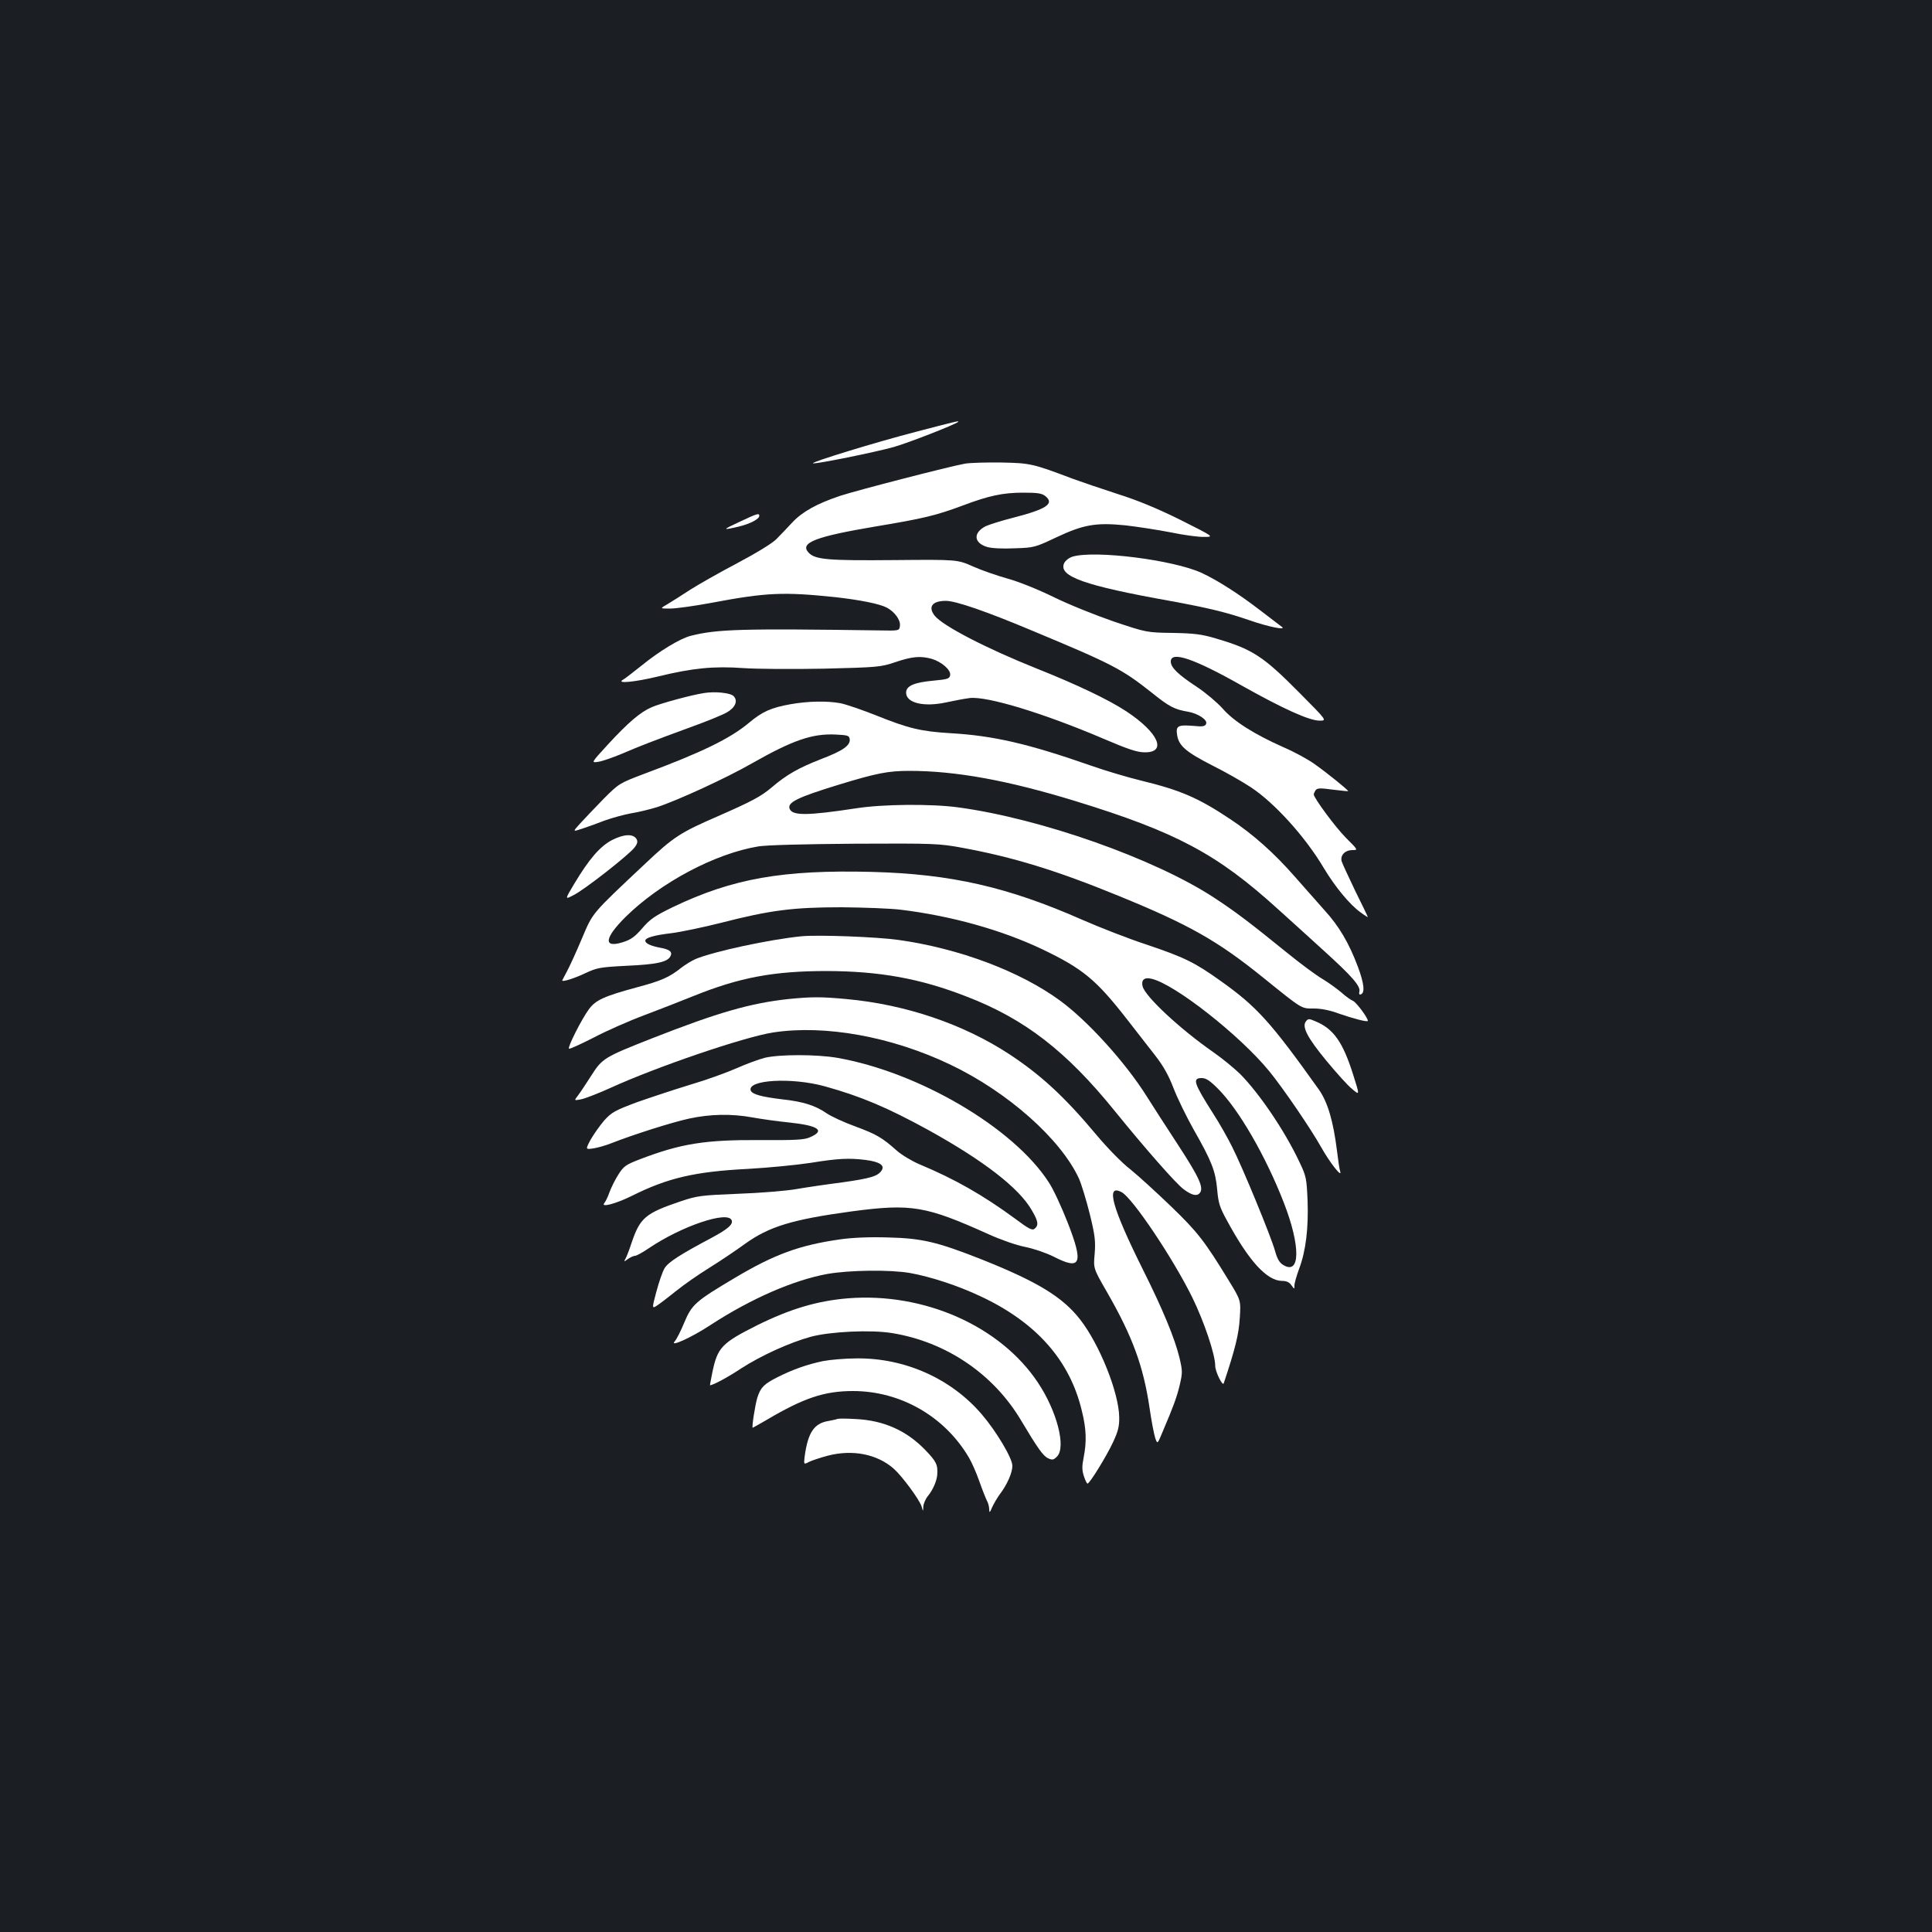 <?xml version="1.0" standalone="no"?>
<!DOCTYPE svg PUBLIC "-//W3C//DTD SVG 20010904//EN"
 "http://www.w3.org/TR/2001/REC-SVG-20010904/DTD/svg10.dtd">
<svg version="1.0" xmlns="http://www.w3.org/2000/svg"
 width="1000pt" height="1000pt" viewBox="0 0 1000 1000"
 preserveAspectRatio="xMidYMid meet">
<rect width="100%" height="100%" fill="#1b1f23"/>
<g transform="translate(0,1000) scale(0.1,-0.1)"
fill="#ffffff" stroke="none">
<path d="M4745 7766 c-213 -55 -551 -159 -537 -164 15 -5 320 57 417 84 75 21
320 117 334 130 8 8 -15 2 -214 -50z"/>
<path d="M4994 7600 c-79 -14 -559 -138 -644 -166 -120 -40 -196 -82 -248
-137 -26 -28 -63 -67 -83 -87 -21 -22 -105 -73 -205 -126 -93 -49 -202 -111
-244 -138 -41 -27 -93 -60 -115 -73 -40 -23 -40 -23 13 -23 29 0 124 13 210
29 291 55 377 58 647 30 124 -14 227 -34 265 -54 40 -21 72 -64 68 -94 -3 -26
-3 -26 -108 -24 -708 10 -837 7 -975 -28 -55 -14 -162 -79 -253 -153 -43 -34
-86 -68 -97 -74 -39 -22 59 -13 183 17 176 43 287 54 439 43 71 -5 257 -6 418
-3 278 7 293 8 370 34 86 29 129 33 187 17 51 -15 100 -57 96 -84 -3 -19 -12
-22 -86 -29 -100 -9 -142 -27 -142 -62 0 -54 92 -76 210 -50 41 9 95 19 120
22 91 10 383 -79 690 -210 126 -54 176 -71 214 -71 118 -2 73 102 -94 212 -91
60 -254 138 -465 222 -260 104 -484 220 -527 273 -36 46 -13 77 58 77 51 0
211 -55 453 -157 408 -170 458 -196 611 -317 93 -75 119 -88 190 -100 51 -9
101 -42 93 -62 -5 -14 -17 -16 -68 -11 -79 6 -90 0 -82 -49 9 -55 47 -87 182
-156 66 -33 156 -84 201 -114 121 -80 280 -255 376 -417 60 -100 136 -191 191
-230 20 -15 37 -25 37 -24 0 2 -29 63 -65 135 -35 73 -67 142 -71 155 -7 31
18 57 57 57 29 0 28 1 -34 63 -54 54 -167 207 -167 225 0 4 4 13 9 21 8 12 23
13 88 4 43 -5 79 -9 81 -8 4 3 -111 96 -175 141 -32 23 -103 62 -159 86 -153
68 -259 135 -316 201 -28 31 -87 81 -132 111 -99 65 -136 101 -136 132 0 56
119 16 370 -126 212 -119 347 -180 400 -180 39 0 39 0 -103 143 -189 191 -244
227 -436 283 -70 21 -110 26 -221 28 -135 2 -135 2 -305 59 -93 32 -233 88
-310 126 -82 40 -181 80 -239 96 -54 15 -135 43 -180 63 -81 36 -81 36 -408
33 -346 -3 -410 2 -444 40 -45 50 39 82 348 134 247 41 313 57 450 108 135 51
208 67 314 67 74 0 96 -3 115 -18 48 -39 6 -67 -164 -111 -64 -16 -129 -37
-146 -45 -65 -34 -61 -86 8 -107 23 -7 81 -10 142 -7 101 3 107 5 215 56 142
67 206 78 358 63 61 -7 166 -23 233 -36 67 -14 146 -25 175 -24 53 0 53 0
-122 88 -119 59 -223 102 -325 134 -83 27 -186 62 -230 78 -209 79 -221 82
-370 85 -77 1 -163 -1 -191 -6z"/>
<path d="M3830 7300 c-93 -43 -94 -46 -8 -26 59 14 108 39 108 56 0 15 -9 13
-100 -30z"/>
<path d="M5552 7119 c-19 -6 -37 -20 -44 -34 -31 -68 104 -116 552 -196 190
-35 287 -58 403 -98 102 -36 200 -55 171 -35 -10 8 -62 47 -114 87 -108 83
-219 154 -301 192 -147 67 -550 118 -667 84z"/>
<path d="M3645 6413 c-62 -9 -232 -55 -273 -74 -58 -25 -121 -79 -226 -193
-87 -95 -87 -95 -49 -89 21 3 74 22 118 40 96 41 162 67 359 139 81 29 166 64
187 76 45 25 60 61 36 85 -17 17 -96 25 -152 16z"/>
<path d="M4092 6355 c-101 -18 -146 -38 -215 -96 -98 -82 -244 -153 -542 -264
-129 -49 -131 -50 -210 -129 -44 -45 -98 -102 -121 -127 -41 -45 -41 -45 10
-28 28 9 80 28 116 42 36 13 97 30 135 37 39 6 99 21 135 32 105 34 362 152
494 228 208 118 310 154 431 148 62 -3 70 -5 73 -23 5 -33 -35 -61 -148 -104
-115 -45 -178 -80 -255 -146 -57 -48 -102 -72 -282 -151 -191 -83 -226 -105
-372 -243 -284 -267 -271 -252 -330 -391 -29 -69 -64 -145 -77 -169 -13 -24
-24 -45 -24 -46 0 -9 66 12 120 38 60 28 76 31 211 38 156 7 213 19 229 49 12
23 -3 36 -55 45 -47 9 -75 22 -75 36 0 15 43 28 136 39 47 6 163 30 258 54
253 65 372 80 621 80 116 -1 255 -6 310 -13 260 -32 518 -104 729 -204 211
-101 280 -158 441 -365 44 -57 108 -138 141 -181 44 -56 72 -105 98 -173 20
-52 67 -148 104 -214 94 -165 113 -214 122 -310 6 -70 13 -93 50 -160 115
-213 208 -314 287 -314 22 0 37 -7 47 -22 16 -22 16 -22 16 -1 0 11 11 50 24
85 35 92 49 210 44 353 -5 116 -7 127 -42 200 -76 162 -208 356 -308 457 -30
29 -92 80 -138 112 -171 119 -353 288 -366 341 -8 33 9 48 46 39 120 -27 458
-293 610 -479 71 -87 214 -296 269 -394 43 -77 108 -160 98 -125 -4 10 -11 60
-17 109 -19 152 -48 251 -94 316 -248 348 -321 429 -507 561 -134 96 -189 123
-382 188 -95 31 -246 90 -337 130 -384 169 -677 236 -1085 247 -463 12 -723
-34 -1032 -182 -93 -45 -119 -63 -159 -110 -38 -44 -59 -59 -101 -72 -102 -32
-95 22 16 132 180 177 462 327 686 364 43 7 233 12 500 14 410 2 436 1 555
-21 262 -48 488 -117 810 -249 365 -149 513 -233 748 -423 206 -166 196 -160
262 -160 39 0 84 -9 132 -27 68 -24 148 -45 148 -37 0 16 -59 95 -76 103 -13
5 -40 25 -61 44 -21 18 -65 50 -98 70 -33 19 -116 81 -185 137 -190 154 -266
212 -378 285 -306 200 -893 408 -1322 466 -138 19 -392 17 -530 -5 -251 -38
-329 -39 -343 -2 -13 33 44 60 253 124 196 60 257 72 366 72 242 0 510 -49
859 -156 524 -161 735 -274 1049 -559 55 -49 160 -145 235 -213 148 -134 195
-187 187 -215 -3 -11 0 -17 7 -14 23 7 18 56 -15 144 -46 123 -98 210 -171
290 -34 38 -102 115 -152 172 -109 125 -219 223 -340 303 -164 109 -255 148
-460 198 -66 16 -181 50 -255 76 -329 115 -507 156 -730 169 -152 9 -218 25
-380 90 -75 30 -160 59 -189 65 -71 13 -169 11 -259 -5z m2211 -1989 c108
-107 249 -351 342 -591 87 -223 86 -376 -2 -323 -21 12 -32 32 -44 75 -20 72
-167 430 -222 538 -22 44 -65 121 -97 170 -101 159 -110 185 -60 185 22 0 42
-13 83 -54z"/>
<path d="M3170 5653 c-63 -32 -121 -99 -198 -228 -49 -82 -49 -82 -3 -58 58
29 287 209 315 246 16 21 18 32 10 45 -17 27 -64 25 -124 -5z"/>
<path d="M4150 5154 c-165 -16 -457 -79 -550 -118 -19 -8 -53 -29 -75 -46 -60
-48 -103 -67 -227 -100 -170 -46 -215 -66 -250 -114 -38 -52 -111 -196 -103
-204 3 -3 60 23 127 57 66 35 184 87 262 116 77 29 192 74 254 99 240 97 417
130 692 130 272 -1 481 -38 720 -131 303 -116 520 -284 772 -596 154 -190 317
-376 355 -403 42 -31 68 -37 83 -19 22 27 -2 80 -117 256 -60 91 -130 201
-158 245 -110 175 -304 389 -447 494 -207 152 -523 271 -838 315 -114 16 -414
27 -500 19z"/>
<path d="M4081 4829 c-195 -21 -364 -69 -705 -203 -249 -98 -259 -104 -316
-194 -27 -42 -58 -89 -69 -103 -20 -26 -20 -26 17 -19 20 4 87 30 147 57 240
110 697 266 847 289 268 41 612 -21 916 -166 298 -142 573 -386 667 -591 13
-30 38 -112 56 -184 27 -110 30 -140 25 -205 -7 -75 -7 -75 65 -200 131 -228
187 -381 219 -597 10 -70 24 -141 30 -158 11 -30 11 -30 36 30 59 139 74 180
90 245 15 65 15 73 -1 142 -24 100 -87 252 -188 454 -162 325 -196 449 -111
403 56 -30 265 -341 365 -544 62 -127 119 -296 119 -355 0 -29 38 -107 44 -90
60 180 78 254 83 337 6 92 6 92 -57 195 -126 206 -162 252 -300 385 -75 72
-169 158 -210 191 -42 32 -119 111 -175 178 -163 195 -286 309 -450 417 -238
156 -537 258 -845 286 -129 12 -179 12 -299 0z"/>
<path d="M6760 4714 c-23 -27 6 -84 105 -204 52 -63 112 -130 134 -147 39 -33
39 -33 6 71 -54 172 -102 241 -197 280 -32 14 -37 14 -48 0z"/>
<path d="M3959 4525 c-31 -8 -97 -32 -146 -54 -50 -22 -157 -61 -239 -85 -82
-25 -206 -66 -277 -91 -115 -43 -131 -52 -170 -95 -23 -27 -54 -71 -70 -99
-27 -51 -27 -51 15 -45 24 4 66 16 93 27 112 44 313 108 401 127 110 24 221
26 330 6 44 -8 129 -20 189 -26 152 -16 189 -42 106 -77 -29 -13 -79 -15 -254
-14 -287 2 -412 -18 -624 -99 -73 -28 -85 -36 -112 -79 -17 -26 -37 -67 -46
-91 -8 -24 -21 -50 -27 -57 -21 -25 59 -4 142 37 186 93 326 126 604 140 105
6 249 20 321 31 142 23 200 26 286 15 70 -9 99 -27 83 -53 -19 -31 -57 -42
-205 -63 -79 -10 -187 -26 -239 -35 -52 -9 -187 -20 -300 -24 -193 -8 -210
-10 -297 -39 -183 -62 -210 -85 -254 -215 -11 -34 -25 -70 -31 -81 -10 -18 -9
-18 13 -2 13 9 29 16 36 16 7 0 39 17 71 39 168 114 409 196 429 145 8 -22
-19 -45 -102 -90 -164 -87 -225 -126 -245 -158 -11 -18 -30 -74 -43 -123 -24
-90 -24 -90 13 -64 20 14 63 48 96 74 32 26 106 78 164 114 58 36 141 92 185
124 126 91 246 127 554 169 309 41 383 28 707 -118 64 -29 144 -57 190 -66 45
-9 109 -31 149 -51 140 -72 155 -36 70 180 -31 79 -74 172 -97 206 -182 282
-672 570 -1096 644 -106 18 -297 18 -373 0z m311 -148 c187 -52 324 -110 537
-227 285 -158 468 -299 534 -415 33 -56 36 -77 14 -95 -12 -10 -30 -1 -102 53
-165 121 -310 204 -497 282 -37 16 -89 47 -115 70 -74 66 -104 84 -215 125
-58 21 -125 52 -148 68 -58 40 -120 60 -230 72 -108 13 -154 26 -162 45 -21
56 211 70 384 22z"/>
<path d="M4348 3585 c-210 -30 -339 -77 -544 -199 -204 -121 -223 -138 -262
-231 -18 -44 -40 -87 -49 -97 -31 -34 85 18 188 86 208 135 426 230 601 262
113 20 324 23 428 5 106 -19 248 -65 366 -121 288 -135 462 -331 524 -594 23
-93 25 -158 9 -240 -9 -45 -9 -65 1 -96 7 -22 16 -40 19 -39 12 1 100 145 132
214 26 56 33 82 32 130 -2 127 -101 375 -202 505 -91 117 -222 197 -517 314
-224 88 -303 107 -479 111 -96 3 -185 -1 -247 -10z"/>
<path d="M4390 3280 c-160 -13 -300 -55 -470 -139 -185 -93 -206 -115 -233
-245 -7 -36 -13 -66 -12 -66 15 0 92 41 161 87 102 66 251 134 361 164 100 27
311 37 420 19 279 -45 525 -211 668 -452 86 -144 114 -184 140 -196 22 -10 28
-9 46 9 48 48 0 235 -99 383 -194 292 -588 467 -982 436z"/>
<path d="M4260 2955 c-82 -17 -158 -44 -235 -83 -70 -35 -88 -53 -105 -106
-11 -35 -30 -156 -24 -156 1 0 33 18 71 40 193 114 299 150 448 150 247 0 476
-132 601 -346 14 -24 38 -78 53 -121 15 -43 33 -88 39 -100 7 -12 12 -32 12
-45 1 -20 3 -19 15 10 8 17 25 47 38 65 40 52 67 114 67 150 0 39 -82 177
-158 266 -158 185 -397 292 -646 290 -61 0 -140 -7 -176 -14z"/>
<path d="M4335 2656 c-5 -3 -27 -7 -47 -11 -74 -12 -106 -59 -123 -183 -5 -43
-5 -43 22 -29 16 8 59 22 96 32 129 34 257 9 343 -67 43 -38 133 -160 144
-195 8 -28 8 -28 9 -1 1 14 11 39 24 55 25 30 45 76 48 108 4 53 -4 70 -61
129 -97 101 -215 154 -360 161 -47 3 -89 3 -95 1z"/>
</g>
</svg>
